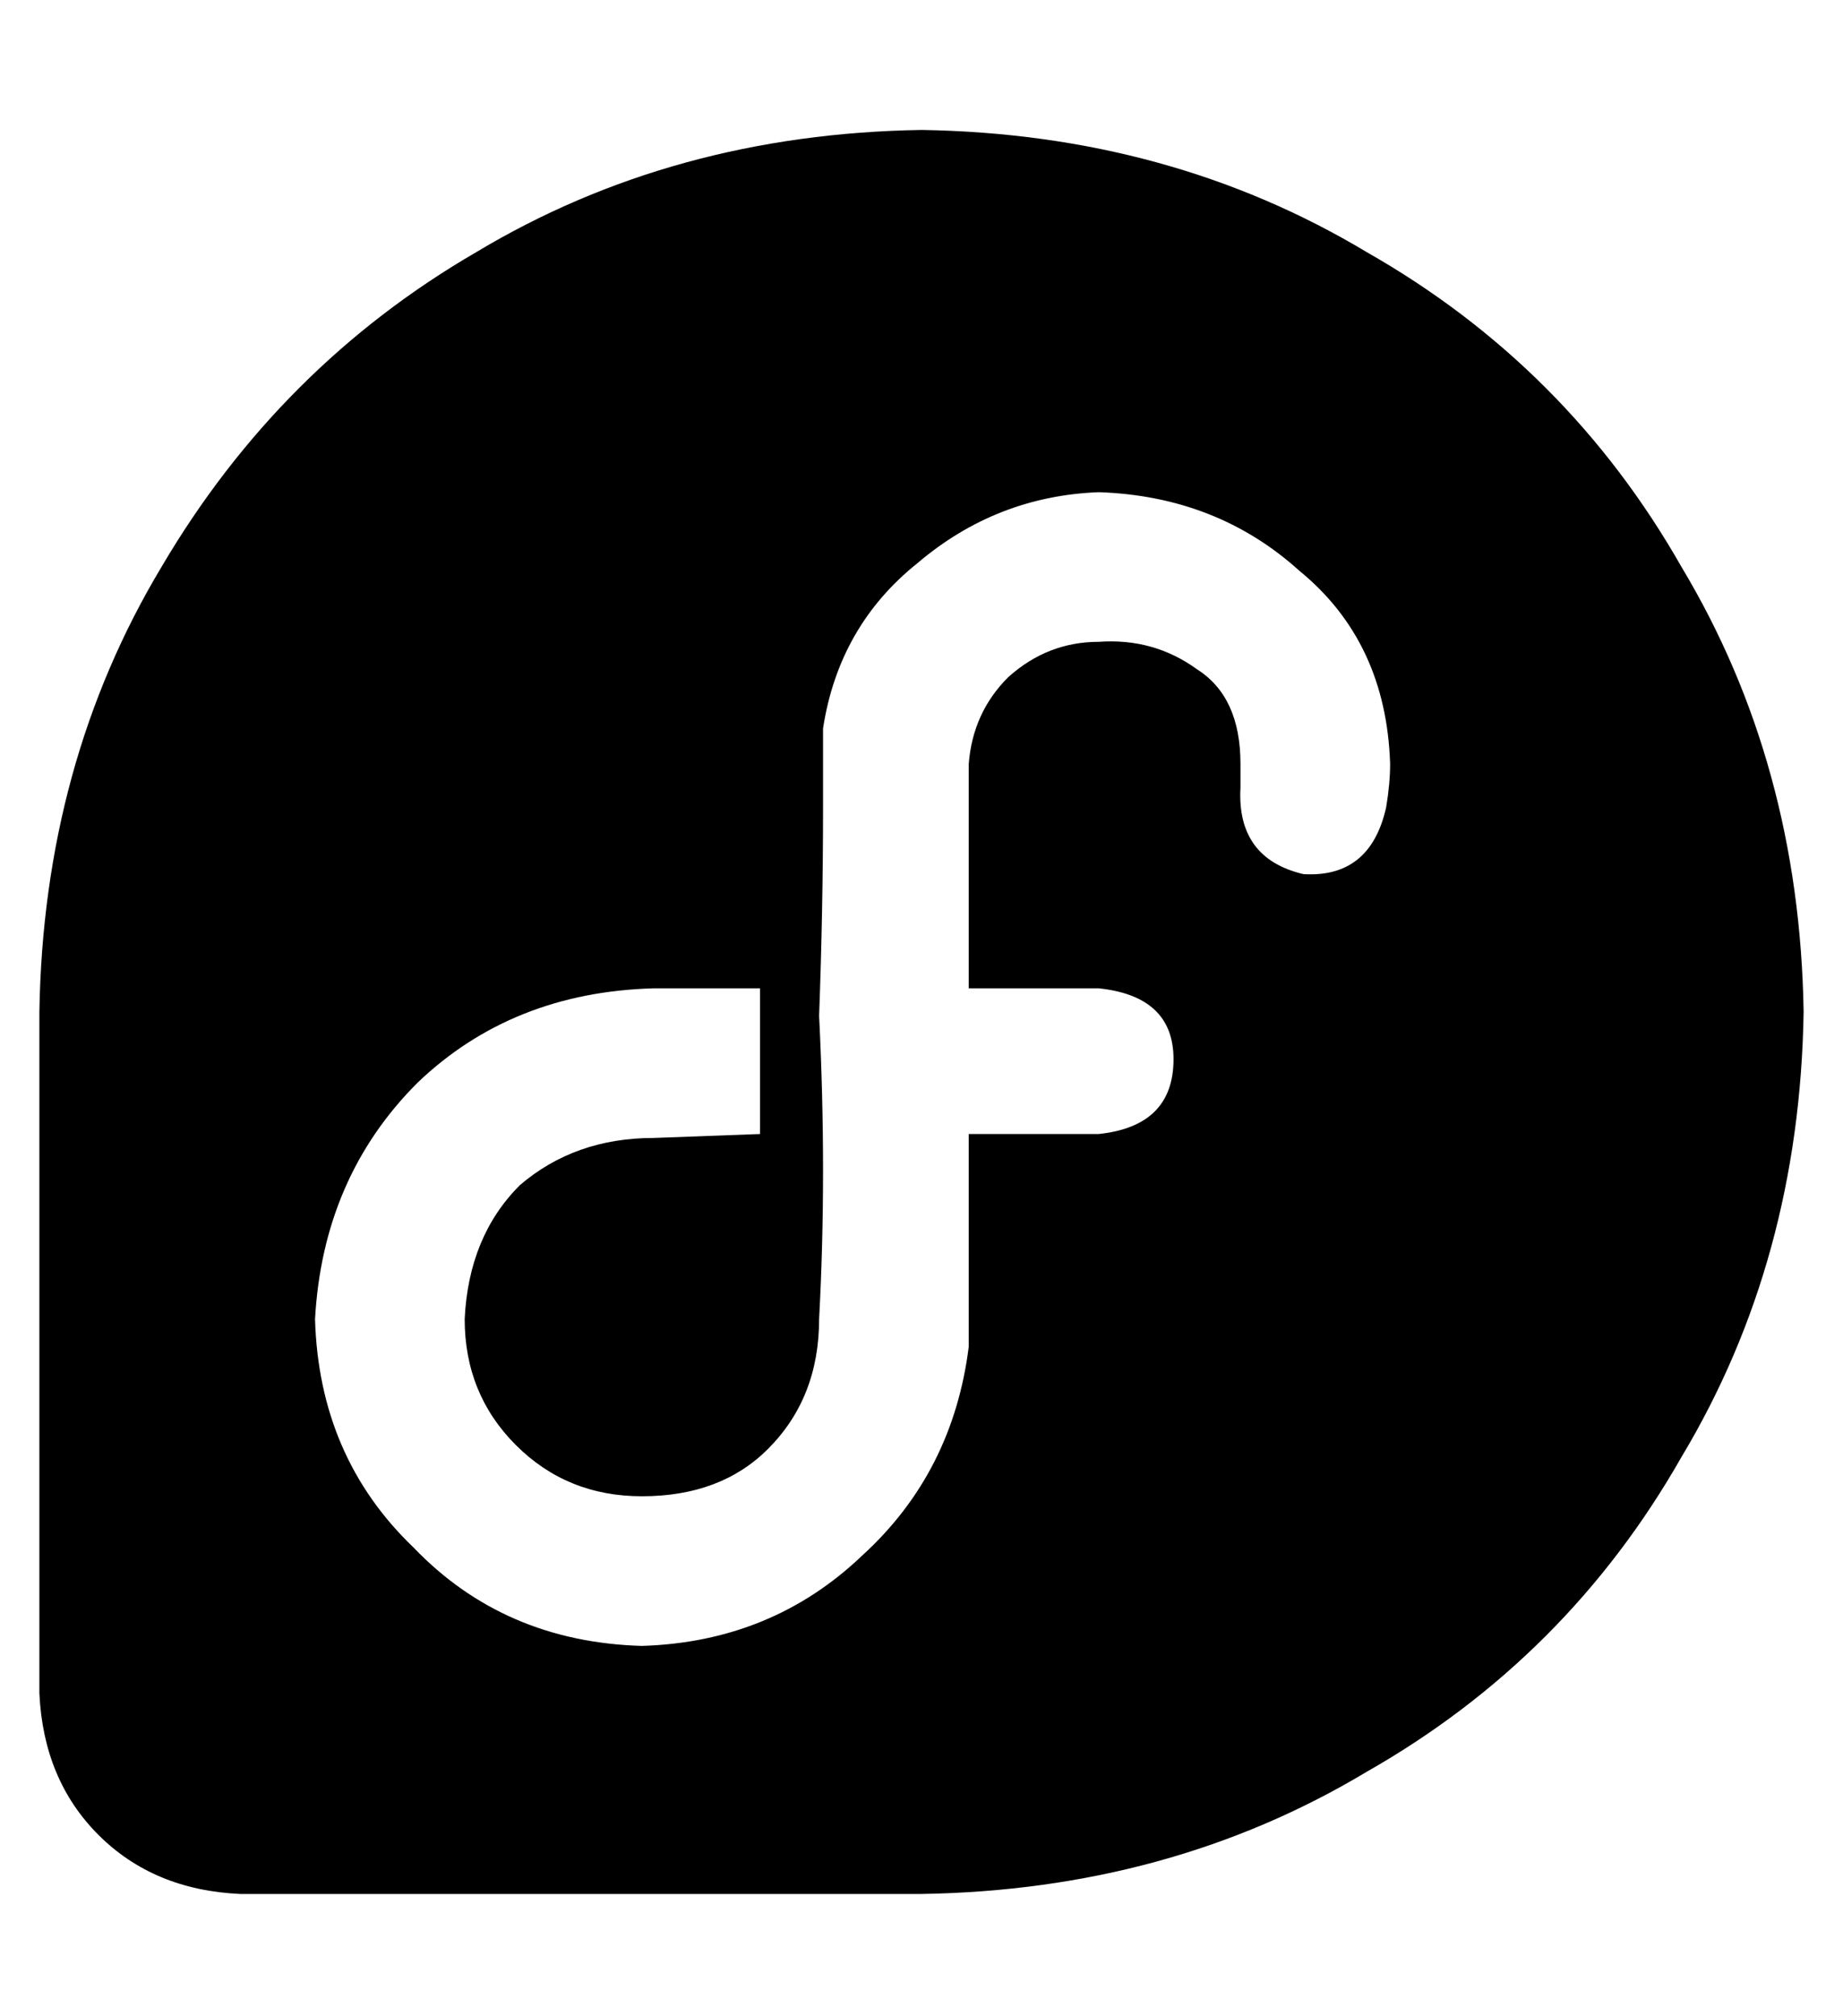 <?xml version="1.0" standalone="no"?>
<!DOCTYPE svg PUBLIC "-//W3C//DTD SVG 1.1//EN" "http://www.w3.org/Graphics/SVG/1.1/DTD/svg11.dtd" >
<svg xmlns="http://www.w3.org/2000/svg" xmlns:xlink="http://www.w3.org/1999/xlink" version="1.1" viewBox="-10 -40 468 512">
   <path fill="currentColor"
d="M0 217q1 -63 31 -113v0v0q30 -51 80 -80v0v0q50 -30 113 -31q63 1 113 31q51 29 80 80q30 50 31 113q-1 63 -31 113q-29 51 -80 80q-50 30 -113 31h-173v0q-22 -1 -36 -15t-15 -36v0v0v-173v0v0v0zM343 154q-1 -31 -23 -49v0v0q-21 -19 -51 -20q-26 1 -46 18
q-20 16 -24 42v3v6v11q0 26 -1 53q2 40 0 77q0 20 -13 33q-12 12 -32 12q-19 0 -32 -13t-13 -32q1 -21 14 -34q14 -12 34 -12v0v0l27 -1v0v-37v0h-27v0q-36 1 -60 24q-24 24 -26 60q1 35 25 58q23 24 58 25q33 -1 56 -23q23 -21 27 -53v-54v0h33v0q19 -2 19 -19
q0 -16 -19 -18h-33v0v-10v-9v-38q1 -13 10 -22q10 -9 23 -9q14 -1 25 7q11 7 11 24v6q-1 18 16 22q17 1 21 -17q1 -6 1 -11v0v0z" />
</svg>
